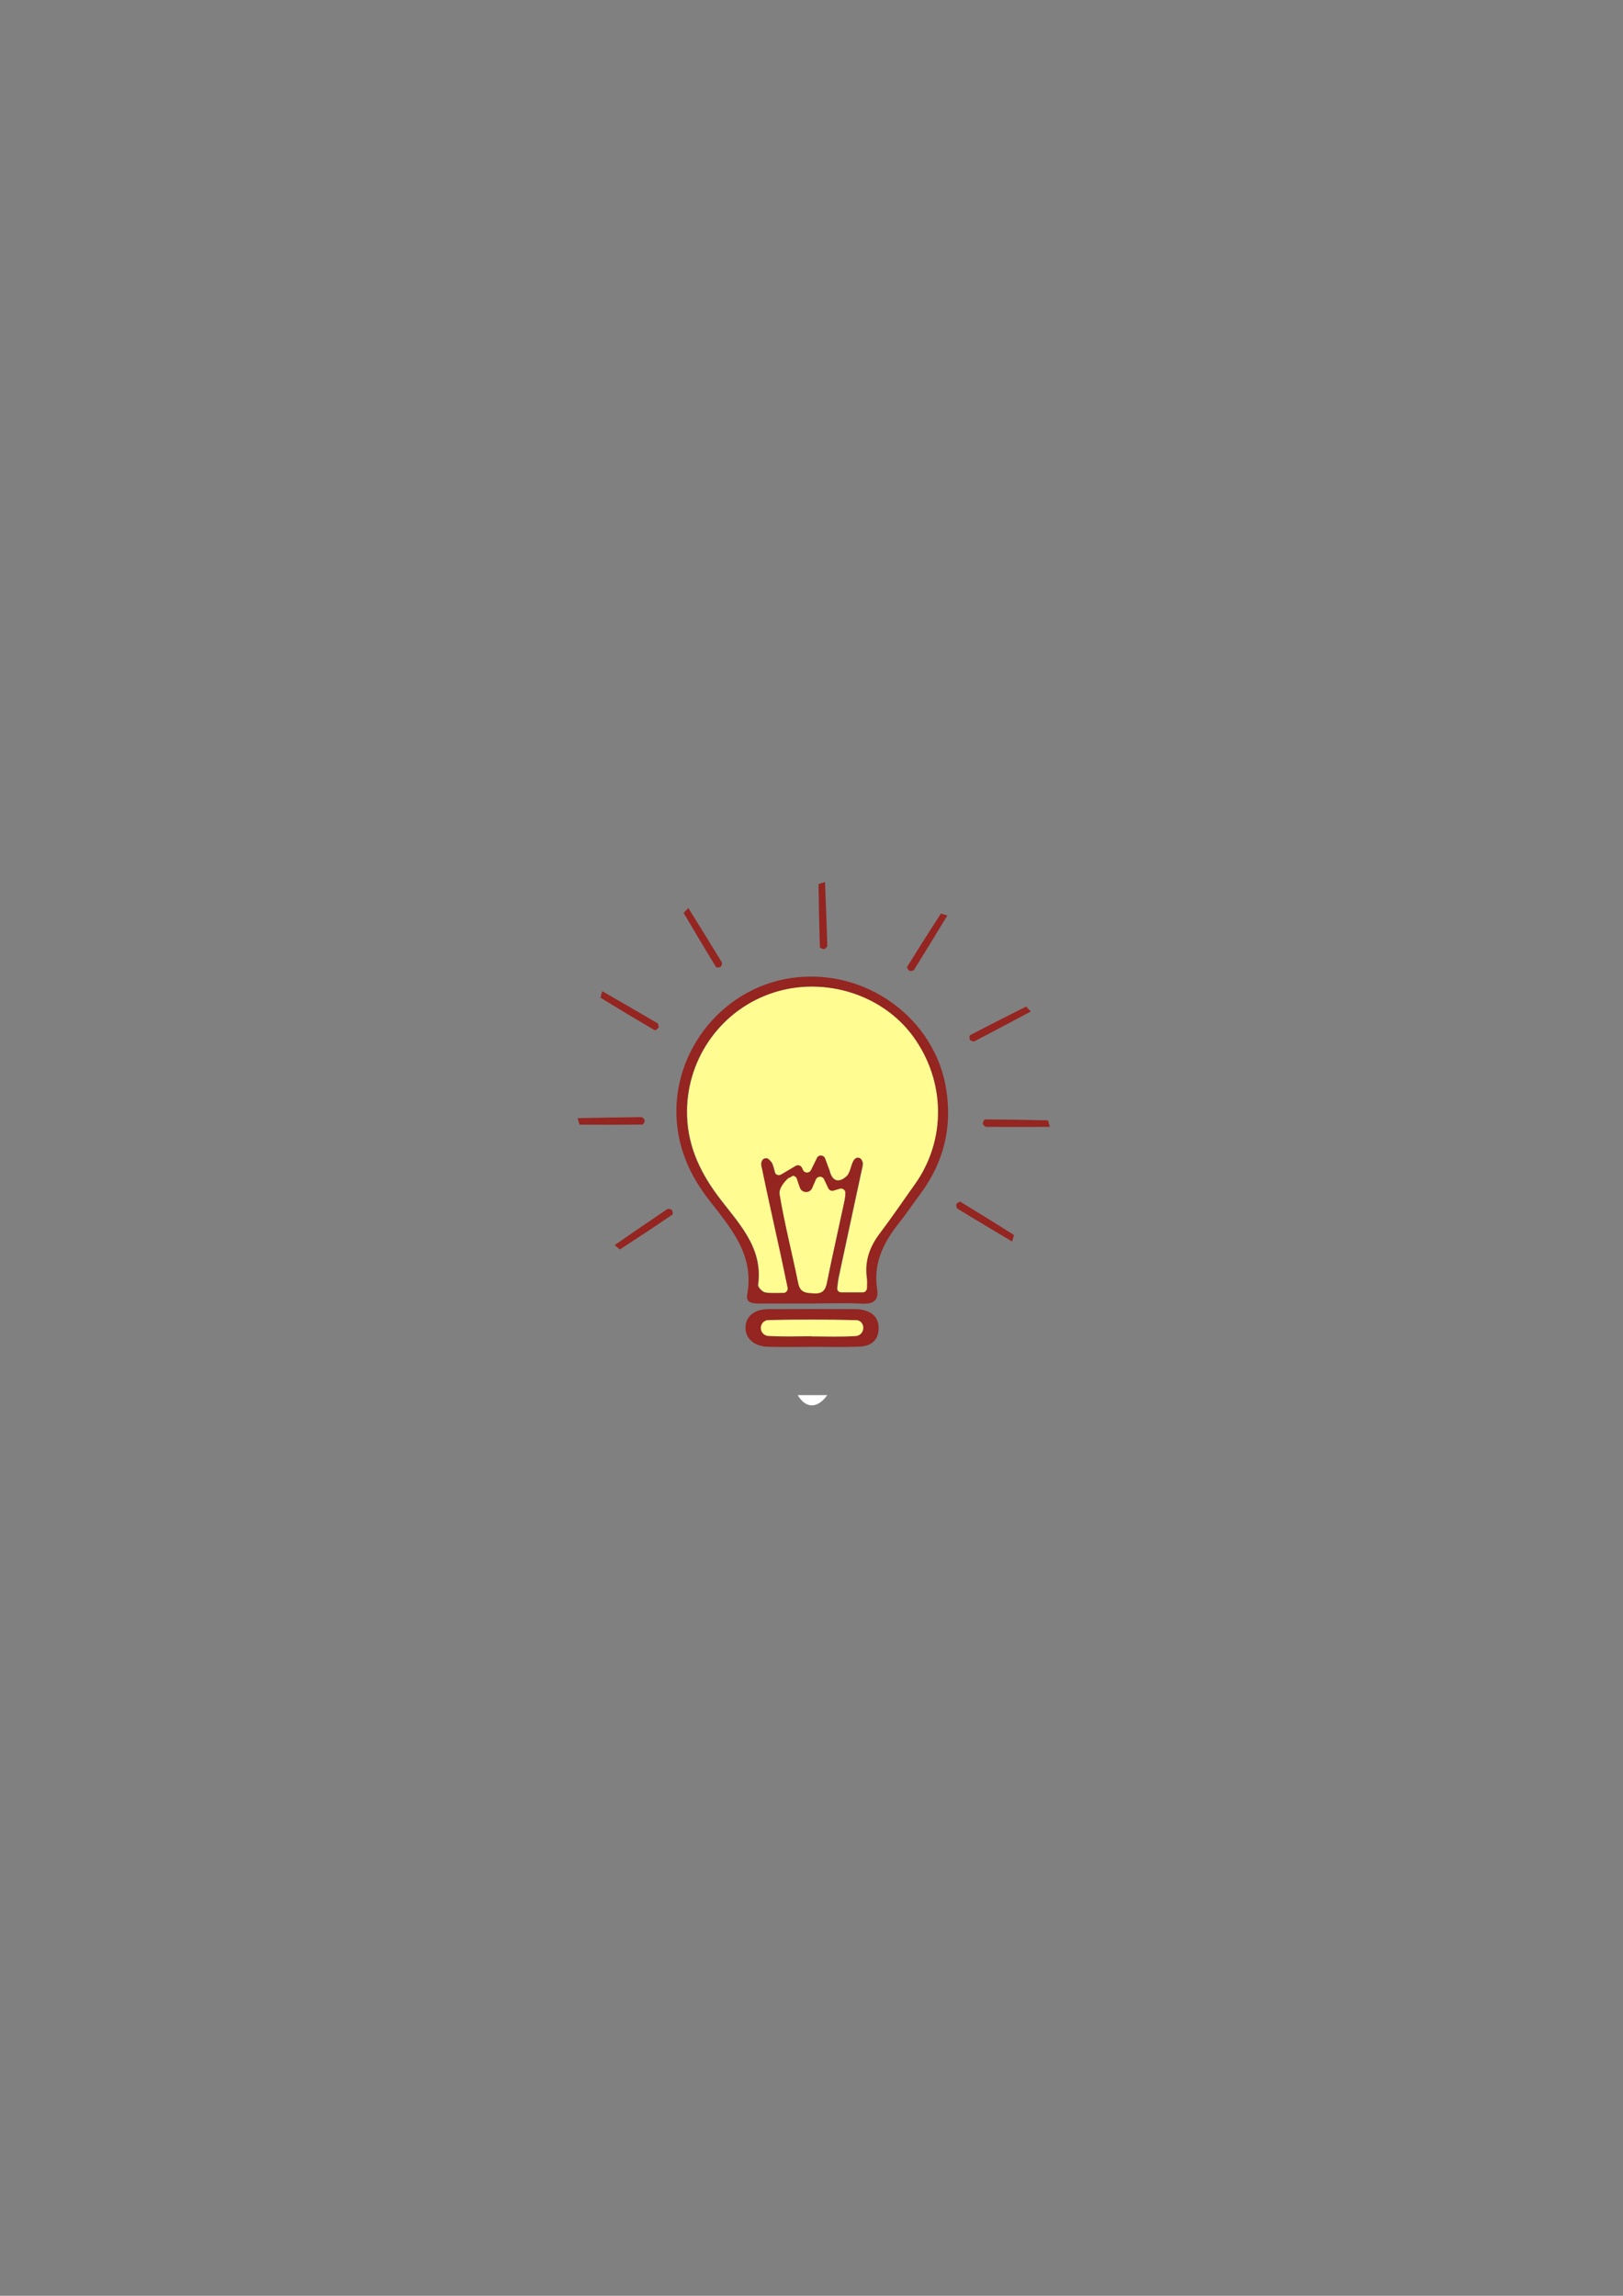 <?xml version="1.0" encoding="utf-8"?>
<!-- Generator: Adobe Illustrator 27.2.0, SVG Export Plug-In . SVG Version: 6.00 Build 0)  -->
<svg version="1.1" id="Layer_1" xmlns="http://www.w3.org/2000/svg" xmlns:xlink="http://www.w3.org/1999/xlink" x="0px" y="0px"
	 viewBox="0 0 595.28 841.89" style="enable-background:new 0 0 595.28 841.89;" xml:space="preserve">
<rect x="0" y="0" width="595.28" height="841.89" fill="#808080" stroke="none"/>
<style type="text/css">
	.st0{fill:#FFFC91;}
	.st1{fill:#942521;}
	.st2{fill:#FFFFFF;}
</style>
<path class="st0" d="M295.62,434.92c1.97-4.52,3.21-1.41,5.09-5.73c1.43,3.03,3.02,4.62,4.19,7.12c1.9-0.57,3.08-0.38,5.35-1.07
	c-0.17,1.88-0.14,3.48-0.47,5.01c-2.14,10.08-4.45,20.12-6.47,30.22c-0.57,2.83-1.78,4-4.63,3.85c-2.73-0.14-5.18-0.03-5.93-3.72
	c-2.22-10.91-5.01-21.71-6.84-32.68c-0.35-2.08,2-5.55,3.48-7.93C290.03,430.22,294.22,430.8,295.62,434.92z"/>
<path class="st0" d="M318.09,473.94c-4.01,0-7.27,0-11.14,0c0.28-2.15,0.39-3.91,0.75-5.62c2.73-12.87,5.52-25.72,8.28-38.58
	c0.24-1.14,0.64-2.32,0.53-3.44c-0.1-0.95-1.3,0.96-1.75,0.05c-0.73,0.71-1.21-1.48-1.65-0.62c-0.95,1.85-1.13,4.41-2.54,5.65
	c-2.52,2.23-5.11,2.2-6.18-1.94c-0.62-2.38-1.98-2.05-3.27-5.58c-2.02,4.1-3.23,4.61-5.05,8.29c-0.94-2.09-3.18-1.8-4.05-3.75
	c-2.91,1.72-4.03,1.46-7.25,3.37c-0.59-2.09-0.84-3.88-1.61-5.4c-0.55-1.1-1.42,1.03-2.34,0.12c-0.4,1.22-1.7-0.34-1.47,0.75
	c2.25,10.92,4.71,21.8,7.09,32.7c0.95,4.37,1.85,8.75,2.99,14.14c-3.27,0-6.02,0.27-8.67-0.13c-1.04-0.16-2.75-1.93-2.64-2.77
	c1.94-14.21-7.79-23.15-15.04-33.01c-6.84-9.3-11.17-19.17-11.05-30.87c0.2-19.79,12.95-37.3,31.77-43.36
	c18.76-6.05,40.15,0.71,51.35,16.23c11.88,16.45,12.06,37.99,0.46,54.21c-4.26,5.96-8.36,12.04-12.78,17.87
	c-3.69,4.87-5.59,10.09-4.77,16.23C318.28,470.1,318.09,471.77,318.09,473.94z"/>
<path class="st1" d="M297.75,478.01c-6.5,0-13,0-19.49,0c-2.32,0-4.78-0.24-4.2-3.37c2.7-14.62-6.21-24.51-14.11-34.73
	c-5.94-7.68-10.03-16-11.4-25.7c-3.72-26.42,15.17-51.7,41.66-55.56c27.15-3.96,52.94,14.73,56.91,41.23
	c2.08,13.88-1.07,26.44-9.4,37.72c-2.77,3.75-5.39,7.62-8.28,11.27c-5.54,7.02-9.17,14.57-7.73,23.86c0.64,4.13-1.33,5.54-5.46,5.33
	C310.09,477.76,303.91,477.99,297.75,478.01z M316.36,473.96c0.88,0,1.6-0.71,1.63-1.59c0.04-1.44,0.1-2.66-0.06-3.85
	c-0.82-6.15,1.08-11.36,4.77-16.23c4.42-5.83,8.52-11.92,12.78-17.87c11.6-16.22,11.42-37.76-0.46-54.21
	c-11.21-15.52-32.6-22.27-51.35-16.23c-18.82,6.07-31.57,23.58-31.77,43.36c-0.12,11.7,4.21,21.57,11.05,30.87
	c7.25,9.86,16.98,18.8,15.04,33.01c-0.11,0.83,1.6,2.61,2.64,2.77c2.1,0.32,4.26,0.22,6.69,0.16c1.02-0.02,1.77-0.97,1.56-1.97
	c-0.95-4.52-1.75-8.36-2.58-12.2c-2.38-10.9-4.83-21.78-7.09-32.7c-0.1-0.46,0.02-0.97,0.21-1.49c0.4-1.09,1.81-1.41,2.64-0.61
	c0.39,0.37,0.73,0.77,0.96,1.23c0.49,0.98,0.77,2.07,1.06,3.27c0.26,1.06,1.48,1.58,2.42,1.02c1.87-1.11,3.59-2.13,5.35-3.17
	c0.84-0.5,1.92-0.15,2.32,0.74l0.35,0.77c0.56,1.24,2.33,1.27,2.94,0.03l2.22-4.51c0.58-1.19,2.43-1.1,2.94,0.22
	c0.68,1.75,1.23,3.2,1.62,4.69c1.08,4.14,3.67,4.17,6.18,1.94c1.4-1.24,1.59-3.8,2.54-5.65c0.14-0.26,0.32-0.5,0.53-0.73
	c0.77-0.82,2.18-0.58,2.63,0.45c0.12,0.28,0.21,0.56,0.24,0.85c0.11,1.12-0.28,2.3-0.53,3.44c-2.76,12.86-5.54,25.71-8.28,38.58
	c-0.26,1.2-0.39,2.43-0.54,3.8c-0.11,0.97,0.65,1.82,1.62,1.82H316.36z M291.27,431.26L291.27,431.26
	c-0.68-0.25-1.47,0.23-1.87,0.56c-2.05,1.71-3.79,4.31-3.49,6.1c1.83,10.97,4.62,21.77,6.84,32.68c0.75,3.68,3.2,3.58,5.93,3.72
	c2.85,0.15,4.07-1.02,4.63-3.85c2.02-10.1,4.33-20.14,6.47-30.22c0.18-0.85,0.25-1.73,0.31-2.66c0.07-1.13-1.02-1.99-2.1-1.66
	l-2.25,0.68c-0.78,0.23-1.61-0.13-1.95-0.87c-0.51-1.08-1.01-2.15-1.55-3.29c-0.6-1.27-2.41-1.24-2.97,0.04l-1.38,3.18
	c-0.89,2.04-3.82,1.92-4.54-0.19l-1.09-3.21C292.1,431.8,291.74,431.43,291.27,431.26z"/>
<path class="st1" d="M297.76,493.91c-5.32,0-10.64,0.11-15.95-0.03c-5.27-0.14-8.53-3.08-8.37-7.23c0.16-4.01,3.25-6.55,8.39-6.58
	c10.47-0.07,20.94-0.02,31.41-0.01c0.83,0,1.67,0.01,2.49,0.15c3.87,0.66,6.54,2.66,6.54,6.86c0,4.53-2.95,6.59-7.06,6.76
	c-5.81,0.24-11.63,0.06-17.45,0.06C297.76,493.89,297.76,493.9,297.76,493.91z M297.56,490.02c0,0.01,0,0.03,0,0.04
	c5.48,0,10.97,0.24,16.42-0.15c0.2-0.01,0.4-0.06,0.59-0.12c2.77-0.91,2.71-5.08-0.15-5.64c-0.13-0.02-0.26-0.04-0.39-0.04
	c-10.78-0.25-21.58-0.25-32.36-0.02c-0.27,0.01-0.53,0.07-0.79,0.18c-2.33,0.95-2.36,4.36-0.06,5.39c0.27,0.12,0.54,0.2,0.82,0.22
	C286.92,490.24,292.25,490.02,297.56,490.02z"/>
<path class="st1" d="M225.45,456.58c6.63-4.55,12.92-8.9,19.27-13.17c0.36-0.24,1.37-0.03,1.7,0.32c0.33,0.35,0.44,1.53,0.2,1.7
	c-6.36,4.31-12.77,8.54-19.22,12.73C227.29,458.23,226.71,457.6,225.45,456.58z"/>
<path class="st1" d="M211.86,410.04c8.04-0.15,15.69-0.31,23.34-0.38c0.44,0,1.16,0.73,1.24,1.2c0.08,0.48-0.48,1.52-0.76,1.53
	c-7.68,0.09-15.37,0.09-23.05,0.04C212.49,412.43,212.35,411.59,211.86,410.04z"/>
<path class="st1" d="M220.88,363.47c6.96,4.02,13.6,7.83,20.19,11.72c0.38,0.22,0.62,1.22,0.44,1.67c-0.18,0.45-1.19,1.06-1.44,0.91
	c-6.63-3.88-13.21-7.85-19.76-11.86C220.18,365.84,220.5,365.04,220.88,363.47z"/>
<path class="st1" d="M252.45,332.97c4.24,6.83,8.3,13.32,12.27,19.86c0.23,0.37-0.03,1.37-0.4,1.68c-0.37,0.31-1.55,0.37-1.7,0.12
	c-4.01-6.55-7.94-13.15-11.83-19.78C250.72,334.73,251.38,334.18,252.45,332.97z"/>
<path class="st1" d="M302.59,323.45c0.31,8.04,0.63,15.68,0.85,23.33c0.01,0.44-0.7,1.18-1.18,1.27c-0.47,0.09-1.53-0.45-1.54-0.73
	c-0.25-7.68-0.4-15.36-0.51-23.04C300.21,324.13,301.06,323.97,302.59,323.45z"/>
<path class="st1" d="M347.47,335.72c-4.19,6.87-8.15,13.41-12.2,19.9c-0.23,0.37-1.24,0.59-1.68,0.4c-0.44-0.19-1.03-1.22-0.88-1.46
	c4.04-6.53,8.16-13.02,12.33-19.47C345.12,334.96,345.91,335.3,347.47,335.72z"/>
<path class="st1" d="M378.07,370.93c-7.1,3.77-13.85,7.38-20.64,10.91c-0.39,0.2-1.37-0.12-1.65-0.51
	c-0.29-0.39-0.26-1.57-0.01-1.71c6.81-3.56,13.66-7.04,20.53-10.47C376.43,369.09,376.94,369.78,378.07,370.93z"/>
<path class="st1" d="M385.05,413.23c-8.04,0.02-15.69,0.06-23.35,0c-0.44,0-1.15-0.75-1.22-1.22c-0.07-0.48,0.5-1.52,0.79-1.51
	c7.68,0.03,15.36,0.16,23.05,0.34C384.46,410.83,384.59,411.68,385.05,413.23z"/>
<path class="st1" d="M371.23,455.28c-6.9-4.12-13.49-8.03-20.02-12.01c-0.37-0.23-0.6-1.23-0.42-1.68c0.18-0.45,1.21-1.04,1.46-0.89
	c6.57,3.98,13.09,8.04,19.59,12.14C371.96,452.93,371.63,453.72,371.23,455.28z"/>
<path class="st2" d="M303.44,511.6c-3.63,5.03-7.87,5.01-10.87,0C296.24,511.6,299.7,511.6,303.44,511.6z"/>
<path class="st0" d="M297.56,490.02c-5.31,0-10.64,0.22-15.92-0.14c-0.39-0.03-0.78-0.17-1.16-0.39c-1.92-1.11-1.89-3.98,0.05-5.04
	c0.38-0.21,0.76-0.34,1.15-0.35c10.78-0.24,21.58-0.23,32.36,0.02c0.13,0,0.26,0.02,0.39,0.04c2.87,0.55,2.93,4.73,0.15,5.64
	c-0.2,0.06-0.39,0.11-0.59,0.12c-5.45,0.39-10.94,0.15-16.42,0.15C297.56,490.05,297.56,490.04,297.56,490.02z"/>
<rect x="289.17" y="430.89" transform="matrix(0.887 -0.462 0.462 0.887 -166.496 182.801)" class="st1" width="1.36" height="0.64"/>
</svg>
